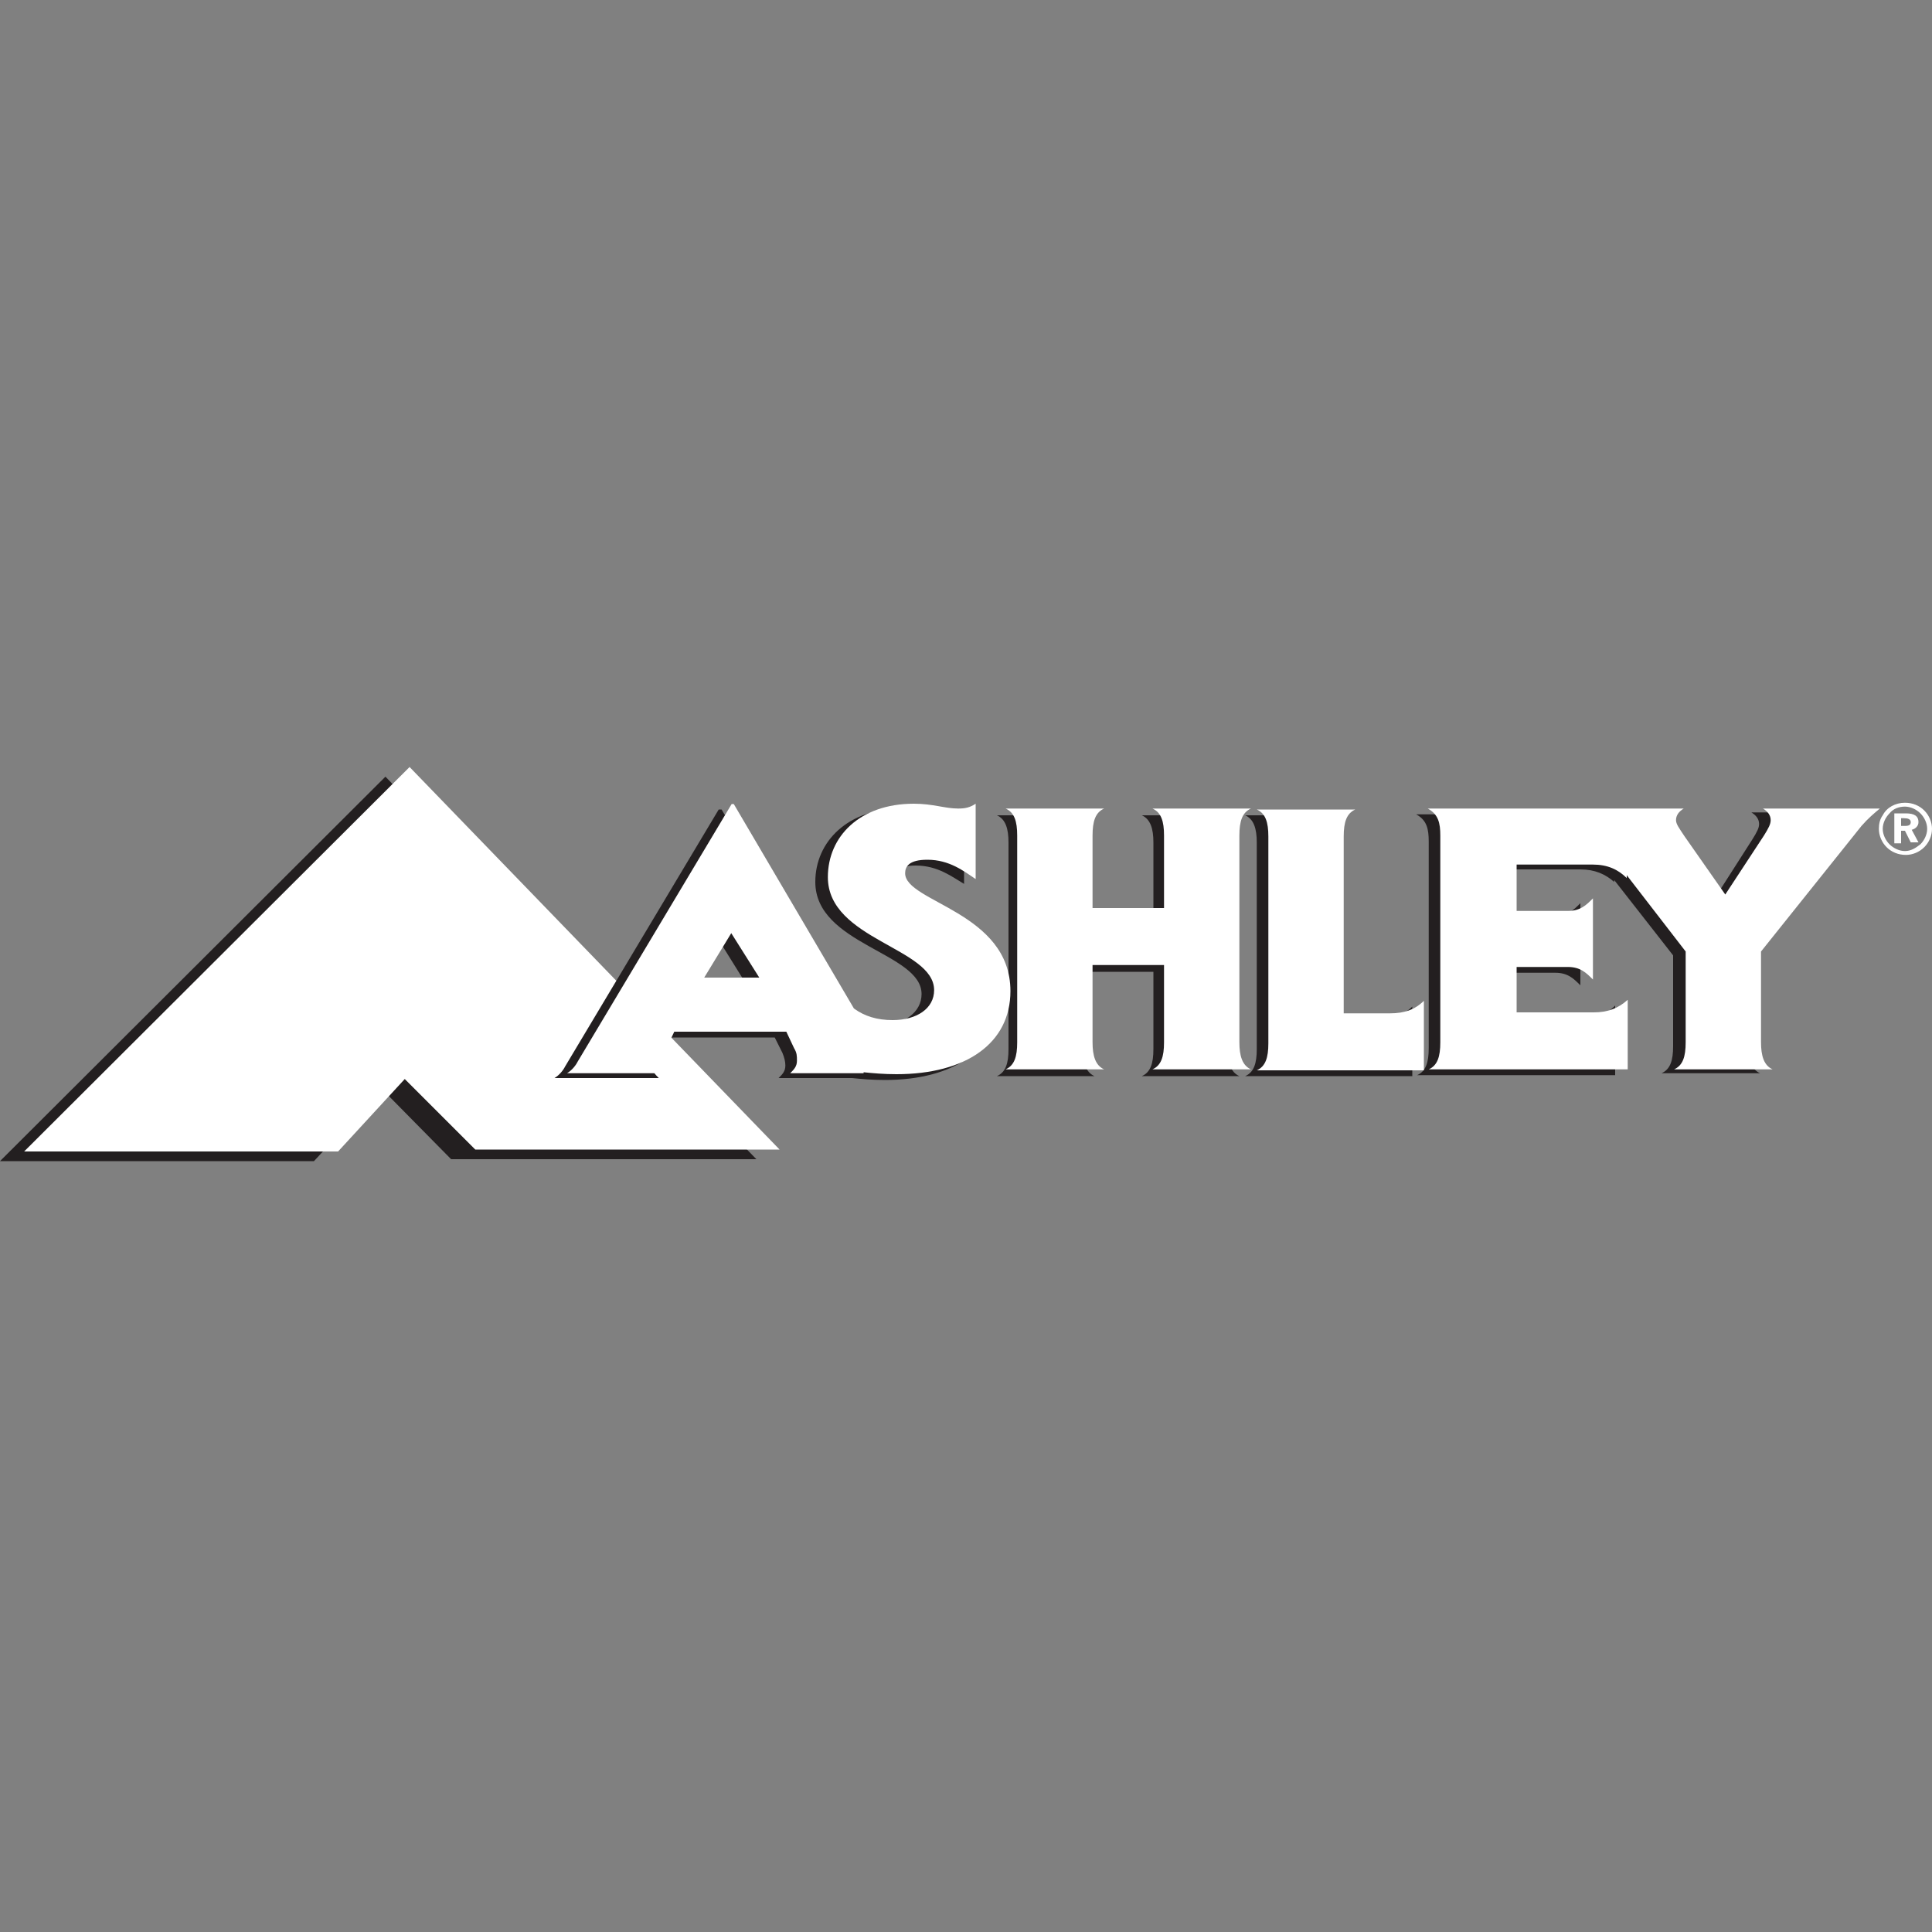 <?xml version="1.0" encoding="utf-8"?>
<!-- Generator: Adobe Illustrator 18.1.0, SVG Export Plug-In . SVG Version: 6.00 Build 0)  -->
<!DOCTYPE svg PUBLIC "-//W3C//DTD SVG 1.1//EN" "http://www.w3.org/Graphics/SVG/1.1/DTD/svg11.dtd">
<svg version="1.1" id="Layer_1" xmlns="http://www.w3.org/2000/svg" xmlns:xlink="http://www.w3.org/1999/xlink" x="0px" y="0px"
	 width="200px" height="200px" viewBox="-299 201 200 200" enable-background="new -299 201 200 200" xml:space="preserve">
<rect x="-299" y="201" width="200" height="200" fill="#808080" stroke="none"/>
<polygon fill-rule="evenodd" clip-rule="evenodd" fill="#231F20" points="-281.3,321.2 -266.5,321.2 -259.5,313.7 -252.3,321 
	-220.7,321 -259.1,281.4 -299,321.2 "/>
<polygon fill-rule="evenodd" clip-rule="evenodd" fill="#FFFFFF" points="-278.8,320.2 -264,320.2 -257.1,312.7 -249.8,320 
	-218.3,320 -256.6,280.4 -296.5,320.2 "/>
<path fill-rule="evenodd" clip-rule="evenodd" fill="#FFFFFF" d="M-101.8,284.1c-1,0-1.9,0.5-2.3,1.3c-0.3,0.4-0.4,0.9-0.4,1.4
	c0,0.7,0.3,1.4,0.8,1.9c0.5,0.5,1.2,0.8,2,0.8c0.7,0,1.4-0.3,1.9-0.8c0.5-0.5,0.8-1.2,0.8-1.9c0-0.7-0.3-1.4-0.8-1.9
	C-100.3,284.4-101,284.1-101.8,284.1L-101.8,284.1z M-101.8,284.5c0.6,0,1.2,0.3,1.6,0.7c0.4,0.4,0.7,1,0.7,1.6
	c0,0.6-0.3,1.2-0.7,1.6c-0.5,0.4-1,0.7-1.6,0.7c-0.6,0-1.2-0.3-1.6-0.7c-0.4-0.4-0.7-1-0.7-1.6c0-0.6,0.3-1.2,0.7-1.6
	C-103,284.7-102.4,284.5-101.8,284.5L-101.8,284.5z M-102.9,285.3v3h0.7V287h0.4l0.6,1.2h0.8l-0.7-1.3c0.4-0.1,0.7-0.4,0.7-0.8
	c0-0.6-0.4-0.9-1.3-0.9H-102.9L-102.9,285.3z M-102.2,285.7h0.3c0.4,0,0.7,0.1,0.7,0.4c0,0.3-0.2,0.4-0.6,0.4h-0.4V285.7z"/>
<path fill-rule="evenodd" clip-rule="evenodd" fill="#231F20" d="M-210.8,312.6c1,0.1,2.1,0.2,3.4,0.2c7.2,0,11.8-3.2,11.8-8.6
	c0-8.1-10.9-9.2-10.9-12.2c0-0.7,0.4-1.4,2.3-1.4c2.3,0,3.8,1.2,5,1.9l0,0v-7.8l0,0c-0.6,0.4-1.1,0.4-1.8,0.4
	c-1.4,0-2.6-0.4-4.7-0.4c-5.5,0-8.9,3.4-8.9,7.6c0,6.5,11,7.3,11,11.6c0,1.9-1.8,3.2-4.3,3.2c-1.6,0-2.9-0.4-4-1.2l0,0l-12.4-21.1
	c-0.1,0-0.3,0-0.3,0l-15.9,26.6l0,0c-0.2,0.4-0.6,0.9-1.1,1.2l0,0h10.8l0,0c-0.4-0.4-0.7-0.7-0.7-1.3c0-0.4,0.1-0.8,0.3-1.3l0,0
	l0.8-1.6h11.6l0.8,1.6l0,0c0.2,0.5,0.3,0.9,0.3,1.3c0,0.6-0.3,0.9-0.7,1.3l0,0H-210.8L-210.8,312.6L-210.8,312.6z M-227.4,302.8
	l2.8-4.5l2.8,4.5H-227.4L-227.4,302.8z"/>
<path fill-rule="evenodd" clip-rule="evenodd" fill="#231F20" d="M-152.8,312.4v-7.2l0,0c-0.9,0.9-2.1,1.3-3.5,1.3l0,0h-4.8v-18.3
	l0,0c0-1.5,0.3-2.4,1.2-2.8l0,0h-10.2l0,0c0.9,0.4,1.2,1.4,1.2,2.8l0,0v21.4l0,0c0,1.5-0.3,2.4-1.2,2.8l0,0H-152.8L-152.8,312.4z"/>
<path fill-rule="evenodd" clip-rule="evenodd" fill="#231F20" d="M-171.9,288.2c0-1.5,0.3-2.4,1.2-2.8l0,0h-10.1l0,0
	c0.9,0.4,1.2,1.4,1.2,2.8l0,0v7.5h-7.3v-7.5l0,0c0-1.5,0.3-2.4,1.2-2.8l0,0h-10.1l0,0c0.9,0.4,1.2,1.4,1.2,2.8l0,0v21.4l0,0
	c0,1.5-0.3,2.4-1.2,2.8l0,0h10.1l0,0c-0.9-0.4-1.2-1.4-1.2-2.8l0,0v-8h7.3v8l0,0c0,1.5-0.3,2.4-1.2,2.8l0,0h10.1l0,0
	c-0.9-0.4-1.2-1.4-1.2-2.8l0,0V288.2L-171.9,288.2z"/>
<path fill-rule="evenodd" clip-rule="evenodd" fill="#231F20" d="M-131.8,285.3h-5.8h-14.8l0,0c1.1,0.6,1.3,1.5,1.3,2.8l0,0v21.4
	l0,0c0,1.5-0.3,2.4-1.2,2.8l0,0h20.5v-7.2l0,0c-0.9,0.9-2,1.3-3.5,1.3l0,0h-8v-4.7h5.3l0,0c1.3,0,1.9,0.6,2.6,1.3l0,0v-8.5l0,0
	c-0.7,0.7-1.3,1.3-2.6,1.3l0,0h-5.3v-4.8h7.9l0,0c1.5,0,2.6,0.5,3.5,1.3l0,0v-0.2l6.1,7.8v9.4l0,0c0,1.5-0.3,2.4-1.2,2.8l0,0h10.2
	l0,0c-0.9-0.4-1.2-1.4-1.2-2.8l0,0v-9.4l10.4-13l0,0c0.6-0.8,1.3-1.4,1.9-1.8l0,0h-12l0,0c0.5,0.3,0.8,0.7,0.8,1.2
	c0,0.4-0.2,0.8-0.7,1.6l0,0l-3.9,6.1l-4.2-6l0,0c-0.6-0.9-0.9-1.3-0.9-1.7c0-0.5,0.3-0.9,0.8-1.2l0,0H-131.8L-131.8,285.3z"/>
<g>
	<path fill-rule="evenodd" clip-rule="evenodd" fill="#FFFFFF" d="M-209.6,312c1,0.1,2.1,0.2,3.4,0.2c7.2,0,11.8-3.2,11.8-8.6
		c0-8.2-10.9-9.2-10.9-12.2c0-0.7,0.4-1.4,2.3-1.4c2.3,0,3.8,1.2,5,2l0,0v-7.8l0,0c-0.6,0.4-1.1,0.5-1.8,0.5c-1.4,0-2.6-0.5-4.6-0.5
		c-5.6,0-8.9,3.4-8.9,7.6c0,6.5,11,7.3,11,11.7c0,1.9-1.8,3.1-4.3,3.1c-1.6,0-2.9-0.4-4-1.2l0,0l-12.4-21.1c0-0.1-0.3-0.1-0.3,0
		l-15.9,26.6l0,0c-0.2,0.4-0.6,0.9-1.1,1.2l0,0h10.8l0,0c-0.5-0.4-0.8-0.7-0.8-1.3c0-0.4,0.1-0.8,0.3-1.3l0,0l0.8-1.7h11.6l0.8,1.7
		l0,0c0.3,0.5,0.3,0.8,0.3,1.3c0,0.6-0.3,0.9-0.7,1.3l0,0H-209.6L-209.6,312L-209.6,312z M-226.1,302.2l2.8-4.6l2.9,4.6H-226.1
		L-226.1,302.2z"/>
	<path fill-rule="evenodd" clip-rule="evenodd" fill="#FFFFFF" d="M-151.6,311.8v-7.2l0,0c-0.9,0.9-2,1.3-3.5,1.3l0,0h-4.8v-18.3
		l0,0c0-1.5,0.3-2.4,1.2-2.8l0,0h-10.2l0,0c0.9,0.4,1.2,1.3,1.2,2.8l0,0v21.4l0,0c0,1.5-0.3,2.4-1.2,2.8l0,0H-151.6L-151.6,311.8z"
		/>
	<path fill-rule="evenodd" clip-rule="evenodd" fill="#FFFFFF" d="M-170.7,287.5c0-1.5,0.3-2.4,1.2-2.8l0,0h-10.2l0,0
		c0.9,0.4,1.2,1.3,1.2,2.8l0,0v7.5h-7.4v-7.5l0,0c0-1.5,0.3-2.4,1.2-2.8l0,0h-10.2l0,0c0.9,0.4,1.2,1.3,1.2,2.8l0,0v21.4l0,0
		c0,1.5-0.3,2.4-1.2,2.8l0,0h10.2l0,0c-0.9-0.4-1.2-1.4-1.2-2.8l0,0v-8h7.4v8l0,0c0,1.5-0.3,2.4-1.2,2.8l0,0h10.2l0,0
		c-0.9-0.4-1.2-1.4-1.2-2.8l0,0V287.5L-170.7,287.5z"/>
	<path fill-rule="evenodd" clip-rule="evenodd" fill="#FFFFFF" d="M-130.6,284.7h-5.8h-14.8l0,0c1.1,0.6,1.3,1.5,1.3,2.8l0,0v21.4
		l0,0c0,1.5-0.3,2.4-1.2,2.8l0,0h20.6v-7.2l0,0c-1,0.9-2.1,1.3-3.5,1.3l0,0h-8v-4.7h5.3l0,0c1.3,0,1.9,0.6,2.6,1.3l0,0V294l0,0
		c-0.7,0.7-1.3,1.3-2.6,1.3l0,0h-5.3v-4.8h7.9l0,0c1.5,0,2.6,0.5,3.5,1.4l0,0v-0.3l6.1,7.9v9.4l0,0c0,1.5-0.3,2.4-1.2,2.8l0,0h10.2
		l0,0c-0.9-0.4-1.2-1.4-1.2-2.8l0,0v-9.4l10.4-13l0,0c0.7-0.8,1.3-1.3,1.9-1.8l0,0h-12.1l0,0c0.5,0.3,0.8,0.7,0.8,1.2
		c0,0.4-0.2,0.8-0.7,1.6l0,0l-4,6.1l-4.2-6l0,0c-0.6-0.9-0.9-1.3-0.9-1.7c0-0.5,0.3-0.9,0.8-1.2l0,0H-130.6L-130.6,284.7z"/>
</g>
</svg>
